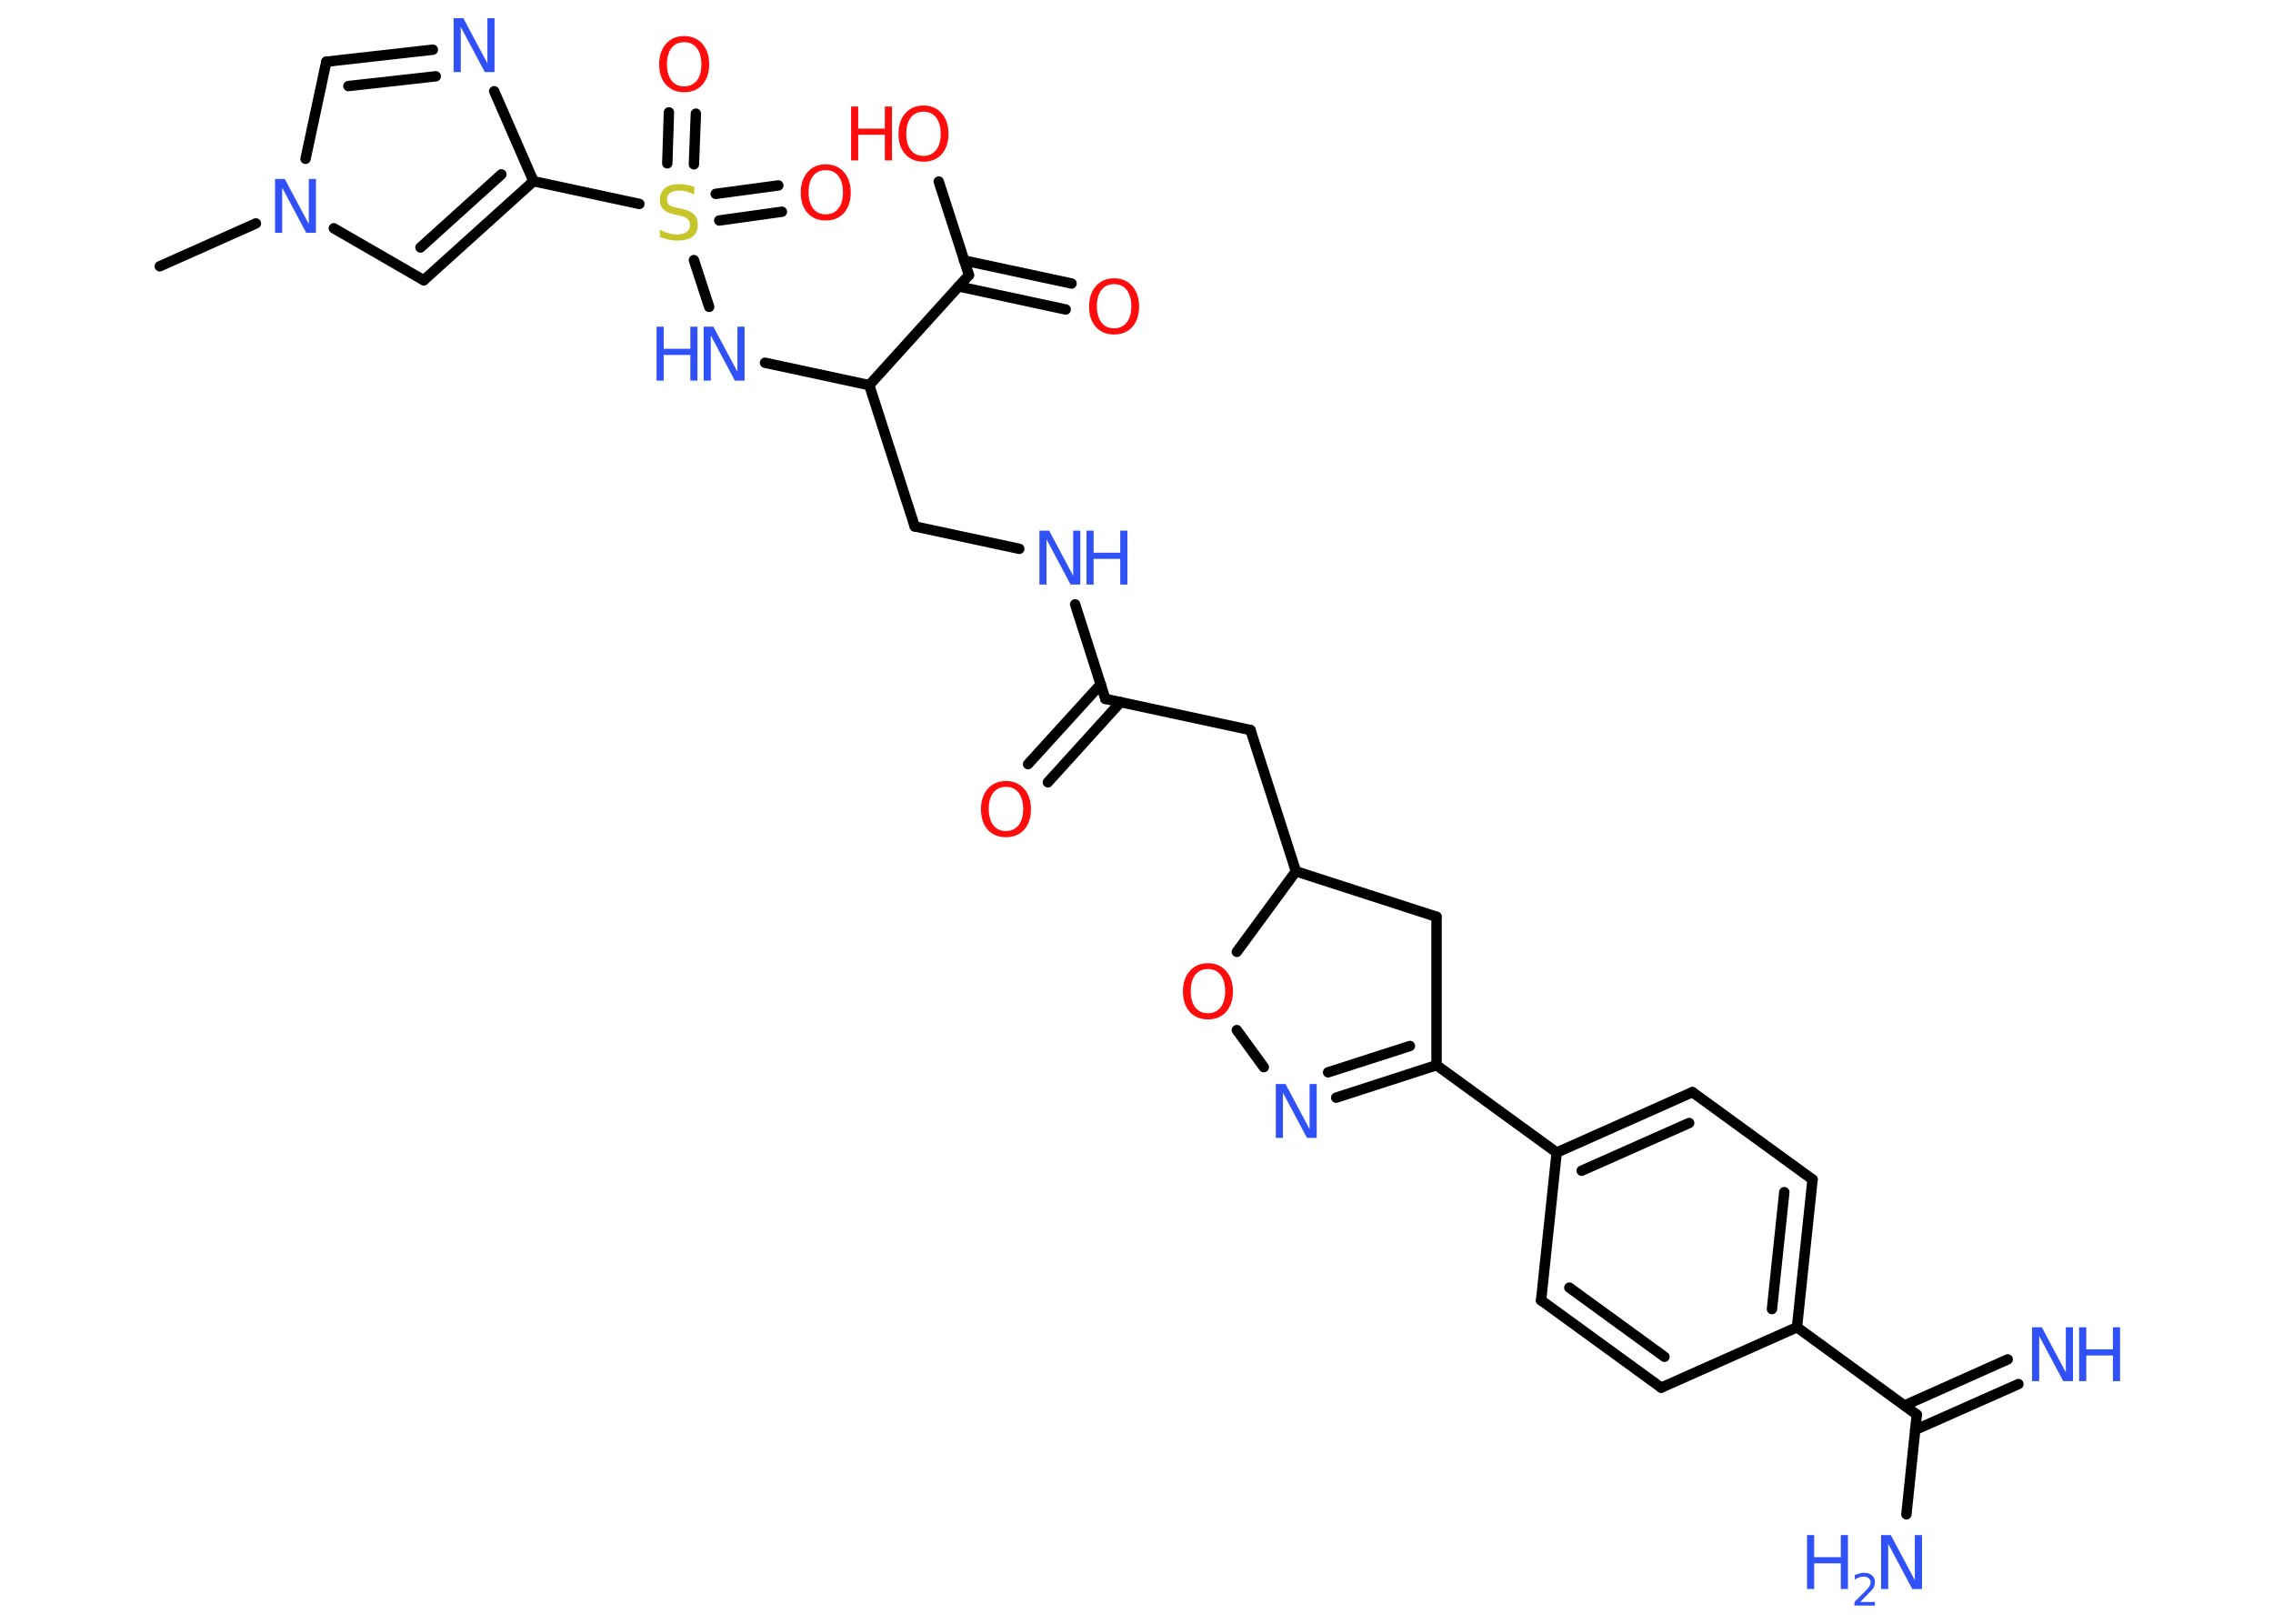<?xml version='1.0' encoding='UTF-8'?>
<!DOCTYPE svg PUBLIC "-//W3C//DTD SVG 1.1//EN" "http://www.w3.org/Graphics/SVG/1.1/DTD/svg11.dtd">
<svg version='1.2' xmlns='http://www.w3.org/2000/svg' xmlns:xlink='http://www.w3.org/1999/xlink' width='70.0mm' height='50.0mm' viewBox='0 0 70.0 50.0'>
  <desc>Generated by the Chemistry Development Kit (http://github.com/cdk)</desc>
  <g stroke-linecap='round' stroke-linejoin='round' stroke='#000000' stroke-width='.32' fill='#3050F8'>
    <rect x='.0' y='.0' width='70.0' height='50.0' fill='#FFFFFF' stroke='none'/>
    <g id='mol1' class='mol'>
      <line id='mol1bnd1' class='bond' x1='4.92' y1='8.2' x2='7.88' y2='6.88'/>
      <line id='mol1bnd2' class='bond' x1='9.41' y1='4.89' x2='10.05' y2='1.9'/>
      <g id='mol1bnd3' class='bond'>
        <line x1='13.33' y1='1.53' x2='10.05' y2='1.9'/>
        <line x1='13.42' y1='2.35' x2='10.73' y2='2.65'/>
      </g>
      <line id='mol1bnd4' class='bond' x1='15.22' y1='2.81' x2='16.43' y2='5.58'/>
      <line id='mol1bnd5' class='bond' x1='16.43' y1='5.58' x2='19.69' y2='6.28'/>
      <g id='mol1bnd6' class='bond'>
        <line x1='22.04' y1='5.97' x2='23.97' y2='5.71'/>
        <line x1='22.15' y1='6.79' x2='24.08' y2='6.52'/>
      </g>
      <g id='mol1bnd7' class='bond'>
        <line x1='20.55' y1='5.03' x2='20.6' y2='3.46'/>
        <line x1='21.37' y1='5.06' x2='21.43' y2='3.5'/>
      </g>
      <line id='mol1bnd8' class='bond' x1='21.37' y1='8.01' x2='21.84' y2='9.45'/>
      <line id='mol1bnd9' class='bond' x1='23.56' y1='11.17' x2='26.77' y2='11.86'/>
      <line id='mol1bnd10' class='bond' x1='26.77' y1='11.86' x2='28.17' y2='16.21'/>
      <line id='mol1bnd11' class='bond' x1='28.17' y1='16.21' x2='31.39' y2='16.9'/>
      <line id='mol1bnd12' class='bond' x1='33.11' y1='18.61' x2='34.04' y2='21.52'/>
      <g id='mol1bnd13' class='bond'>
        <line x1='34.51' y1='21.62' x2='32.27' y2='24.09'/>
        <line x1='33.9' y1='21.07' x2='31.66' y2='23.53'/>
      </g>
      <line id='mol1bnd14' class='bond' x1='34.04' y1='21.52' x2='38.51' y2='22.48'/>
      <line id='mol1bnd15' class='bond' x1='38.51' y1='22.48' x2='39.91' y2='26.83'/>
      <line id='mol1bnd16' class='bond' x1='39.91' y1='26.83' x2='44.24' y2='28.23'/>
      <line id='mol1bnd17' class='bond' x1='44.24' y1='28.23' x2='44.24' y2='32.8'/>
      <line id='mol1bnd18' class='bond' x1='44.24' y1='32.8' x2='47.94' y2='35.49'/>
      <g id='mol1bnd19' class='bond'>
        <line x1='52.12' y1='33.63' x2='47.94' y2='35.49'/>
        <line x1='52.02' y1='34.58' x2='48.71' y2='36.05'/>
      </g>
      <line id='mol1bnd20' class='bond' x1='52.12' y1='33.63' x2='55.82' y2='36.32'/>
      <g id='mol1bnd21' class='bond'>
        <line x1='55.34' y1='40.87' x2='55.82' y2='36.32'/>
        <line x1='54.57' y1='40.31' x2='54.95' y2='36.71'/>
      </g>
      <line id='mol1bnd22' class='bond' x1='55.34' y1='40.87' x2='59.03' y2='43.56'/>
      <g id='mol1bnd23' class='bond'>
        <line x1='58.65' y1='43.28' x2='61.83' y2='41.86'/>
        <line x1='58.98' y1='44.03' x2='62.16' y2='42.62'/>
      </g>
      <line id='mol1bnd24' class='bond' x1='59.03' y1='43.56' x2='58.71' y2='46.63'/>
      <line id='mol1bnd25' class='bond' x1='55.34' y1='40.87' x2='51.16' y2='42.73'/>
      <g id='mol1bnd26' class='bond'>
        <line x1='47.46' y1='40.04' x2='51.16' y2='42.73'/>
        <line x1='48.33' y1='39.65' x2='51.26' y2='41.78'/>
      </g>
      <line id='mol1bnd27' class='bond' x1='47.94' y1='35.49' x2='47.46' y2='40.04'/>
      <g id='mol1bnd28' class='bond'>
        <line x1='41.15' y1='33.8' x2='44.24' y2='32.8'/>
        <line x1='40.9' y1='33.02' x2='43.42' y2='32.21'/>
      </g>
      <line id='mol1bnd29' class='bond' x1='38.92' y1='32.86' x2='38.09' y2='31.72'/>
      <line id='mol1bnd30' class='bond' x1='39.91' y1='26.83' x2='38.09' y2='29.31'/>
      <line id='mol1bnd31' class='bond' x1='26.77' y1='11.86' x2='29.84' y2='8.47'/>
      <g id='mol1bnd32' class='bond'>
        <line x1='29.69' y1='8.02' x2='33.0' y2='8.73'/>
        <line x1='29.52' y1='8.82' x2='32.82' y2='9.53'/>
      </g>
      <line id='mol1bnd33' class='bond' x1='29.84' y1='8.47' x2='28.91' y2='5.59'/>
      <g id='mol1bnd34' class='bond'>
        <line x1='13.05' y1='8.63' x2='16.43' y2='5.58'/>
        <line x1='12.95' y1='7.62' x2='15.44' y2='5.37'/>
      </g>
      <line id='mol1bnd35' class='bond' x1='10.28' y1='7.03' x2='13.05' y2='8.63'/>
      <path id='mol1atm2' class='atom' d='M8.47 5.51h.3l.74 1.39v-1.39h.22v1.66h-.3l-.74 -1.39v1.39h-.22v-1.66z' stroke='none'/>
      <path id='mol1atm4' class='atom' d='M13.97 .56h.3l.74 1.39v-1.39h.22v1.66h-.3l-.74 -1.39v1.39h-.22v-1.66z' stroke='none'/>
      <path id='mol1atm6' class='atom' d='M21.38 5.77v.22q-.13 -.06 -.24 -.09q-.11 -.03 -.22 -.03q-.18 .0 -.28 .07q-.1 .07 -.1 .2q.0 .11 .07 .17q.07 .06 .25 .09l.14 .03q.25 .05 .37 .17q.12 .12 .12 .32q.0 .24 -.16 .37q-.16 .12 -.48 .12q-.12 .0 -.25 -.03q-.13 -.03 -.28 -.08v-.23q.14 .08 .27 .11q.13 .04 .26 .04q.19 .0 .3 -.08q.1 -.08 .1 -.21q.0 -.12 -.08 -.19q-.08 -.07 -.24 -.1l-.14 -.03q-.25 -.05 -.36 -.16q-.11 -.11 -.11 -.3q.0 -.22 .15 -.35q.15 -.13 .43 -.13q.11 .0 .24 .02q.12 .02 .25 .06z' stroke='none' fill='#C6C62C'/>
      <path id='mol1atm7' class='atom' d='M25.43 5.24q-.25 .0 -.39 .18q-.14 .18 -.14 .5q.0 .31 .14 .5q.14 .18 .39 .18q.24 .0 .39 -.18q.14 -.18 .14 -.5q.0 -.31 -.14 -.5q-.14 -.18 -.39 -.18zM25.43 5.06q.35 .0 .56 .24q.21 .24 .21 .63q.0 .39 -.21 .63q-.21 .23 -.56 .23q-.35 .0 -.56 -.23q-.21 -.23 -.21 -.63q.0 -.39 .21 -.63q.21 -.24 .56 -.24z' stroke='none' fill='#FF0D0D'/>
      <path id='mol1atm8' class='atom' d='M21.07 1.3q-.25 .0 -.39 .18q-.14 .18 -.14 .5q.0 .31 .14 .5q.14 .18 .39 .18q.24 .0 .39 -.18q.14 -.18 .14 -.5q.0 -.31 -.14 -.5q-.14 -.18 -.39 -.18zM21.07 1.11q.35 .0 .56 .24q.21 .24 .21 .63q.0 .39 -.21 .63q-.21 .23 -.56 .23q-.35 .0 -.56 -.23q-.21 -.23 -.21 -.63q.0 -.39 .21 -.63q.21 -.24 .56 -.24z' stroke='none' fill='#FF0D0D'/>
      <g id='mol1atm9' class='atom'>
        <path d='M21.67 10.06h.3l.74 1.39v-1.39h.22v1.66h-.3l-.74 -1.39v1.39h-.22v-1.66z' stroke='none'/>
        <path d='M20.22 10.06h.22v.68h.82v-.68h.22v1.66h-.22v-.79h-.82v.79h-.22v-1.66z' stroke='none'/>
      </g>
      <g id='mol1atm12' class='atom'>
        <path d='M32.01 16.34h.3l.74 1.39v-1.39h.22v1.66h-.3l-.74 -1.39v1.39h-.22v-1.66z' stroke='none'/>
        <path d='M33.46 16.34h.22v.68h.82v-.68h.22v1.66h-.22v-.79h-.82v.79h-.22v-1.66z' stroke='none'/>
      </g>
      <path id='mol1atm14' class='atom' d='M30.98 24.23q-.25 .0 -.39 .18q-.14 .18 -.14 .5q.0 .31 .14 .5q.14 .18 .39 .18q.24 .0 .39 -.18q.14 -.18 .14 -.5q.0 -.31 -.14 -.5q-.14 -.18 -.39 -.18zM30.98 24.05q.35 .0 .56 .24q.21 .24 .21 .63q.0 .39 -.21 .63q-.21 .23 -.56 .23q-.35 .0 -.56 -.23q-.21 -.23 -.21 -.63q.0 -.39 .21 -.63q.21 -.24 .56 -.24z' stroke='none' fill='#FF0D0D'/>
      <g id='mol1atm24' class='atom'>
        <path d='M62.58 40.87h.3l.74 1.39v-1.39h.22v1.66h-.3l-.74 -1.39v1.39h-.22v-1.66z' stroke='none'/>
        <path d='M64.03 40.87h.22v.68h.82v-.68h.22v1.66h-.22v-.79h-.82v.79h-.22v-1.66z' stroke='none'/>
      </g>
      <g id='mol1atm25' class='atom'>
        <path d='M57.93 47.27h.3l.74 1.39v-1.39h.22v1.66h-.3l-.74 -1.39v1.39h-.22v-1.66z' stroke='none'/>
        <path d='M55.65 47.27h.22v.68h.82v-.68h.22v1.66h-.22v-.79h-.82v.79h-.22v-1.66z' stroke='none'/>
        <path d='M57.27 49.33h.47v.11h-.63v-.11q.08 -.08 .21 -.21q.13 -.13 .17 -.17q.06 -.07 .09 -.12q.03 -.05 .03 -.1q.0 -.08 -.06 -.13q-.06 -.05 -.15 -.05q-.06 .0 -.13 .02q-.07 .02 -.15 .07v-.14q.08 -.03 .15 -.05q.07 -.02 .13 -.02q.16 .0 .25 .08q.09 .08 .09 .21q.0 .06 -.02 .12q-.02 .06 -.08 .13q-.02 .02 -.11 .11q-.09 .09 -.25 .26z' stroke='none'/>
      </g>
      <path id='mol1atm28' class='atom' d='M39.29 33.38h.3l.74 1.39v-1.39h.22v1.66h-.3l-.74 -1.39v1.39h-.22v-1.66z' stroke='none'/>
      <path id='mol1atm29' class='atom' d='M37.2 29.84q-.25 .0 -.39 .18q-.14 .18 -.14 .5q.0 .31 .14 .5q.14 .18 .39 .18q.24 .0 .39 -.18q.14 -.18 .14 -.5q.0 -.31 -.14 -.5q-.14 -.18 -.39 -.18zM37.2 29.66q.35 .0 .56 .24q.21 .24 .21 .63q.0 .39 -.21 .63q-.21 .23 -.56 .23q-.35 .0 -.56 -.23q-.21 -.23 -.21 -.63q.0 -.39 .21 -.63q.21 -.24 .56 -.24z' stroke='none' fill='#FF0D0D'/>
      <path id='mol1atm31' class='atom' d='M34.31 8.75q-.25 .0 -.39 .18q-.14 .18 -.14 .5q.0 .31 .14 .5q.14 .18 .39 .18q.24 .0 .39 -.18q.14 -.18 .14 -.5q.0 -.31 -.14 -.5q-.14 -.18 -.39 -.18zM34.31 8.57q.35 .0 .56 .24q.21 .24 .21 .63q.0 .39 -.21 .63q-.21 .23 -.56 .23q-.35 .0 -.56 -.23q-.21 -.23 -.21 -.63q.0 -.39 .21 -.63q.21 -.24 .56 -.24z' stroke='none' fill='#FF0D0D'/>
      <g id='mol1atm32' class='atom'>
        <path d='M28.44 3.44q-.25 .0 -.39 .18q-.14 .18 -.14 .5q.0 .31 .14 .5q.14 .18 .39 .18q.24 .0 .39 -.18q.14 -.18 .14 -.5q.0 -.31 -.14 -.5q-.14 -.18 -.39 -.18zM28.44 3.25q.35 .0 .56 .24q.21 .24 .21 .63q.0 .39 -.21 .63q-.21 .23 -.56 .23q-.35 .0 -.56 -.23q-.21 -.23 -.21 -.63q.0 -.39 .21 -.63q.21 -.24 .56 -.24z' stroke='none' fill='#FF0D0D'/>
        <path d='M26.21 3.28h.22v.68h.82v-.68h.22v1.66h-.22v-.79h-.82v.79h-.22v-1.66z' stroke='none' fill='#FF0D0D'/>
      </g>
    </g>
  </g>
</svg>
